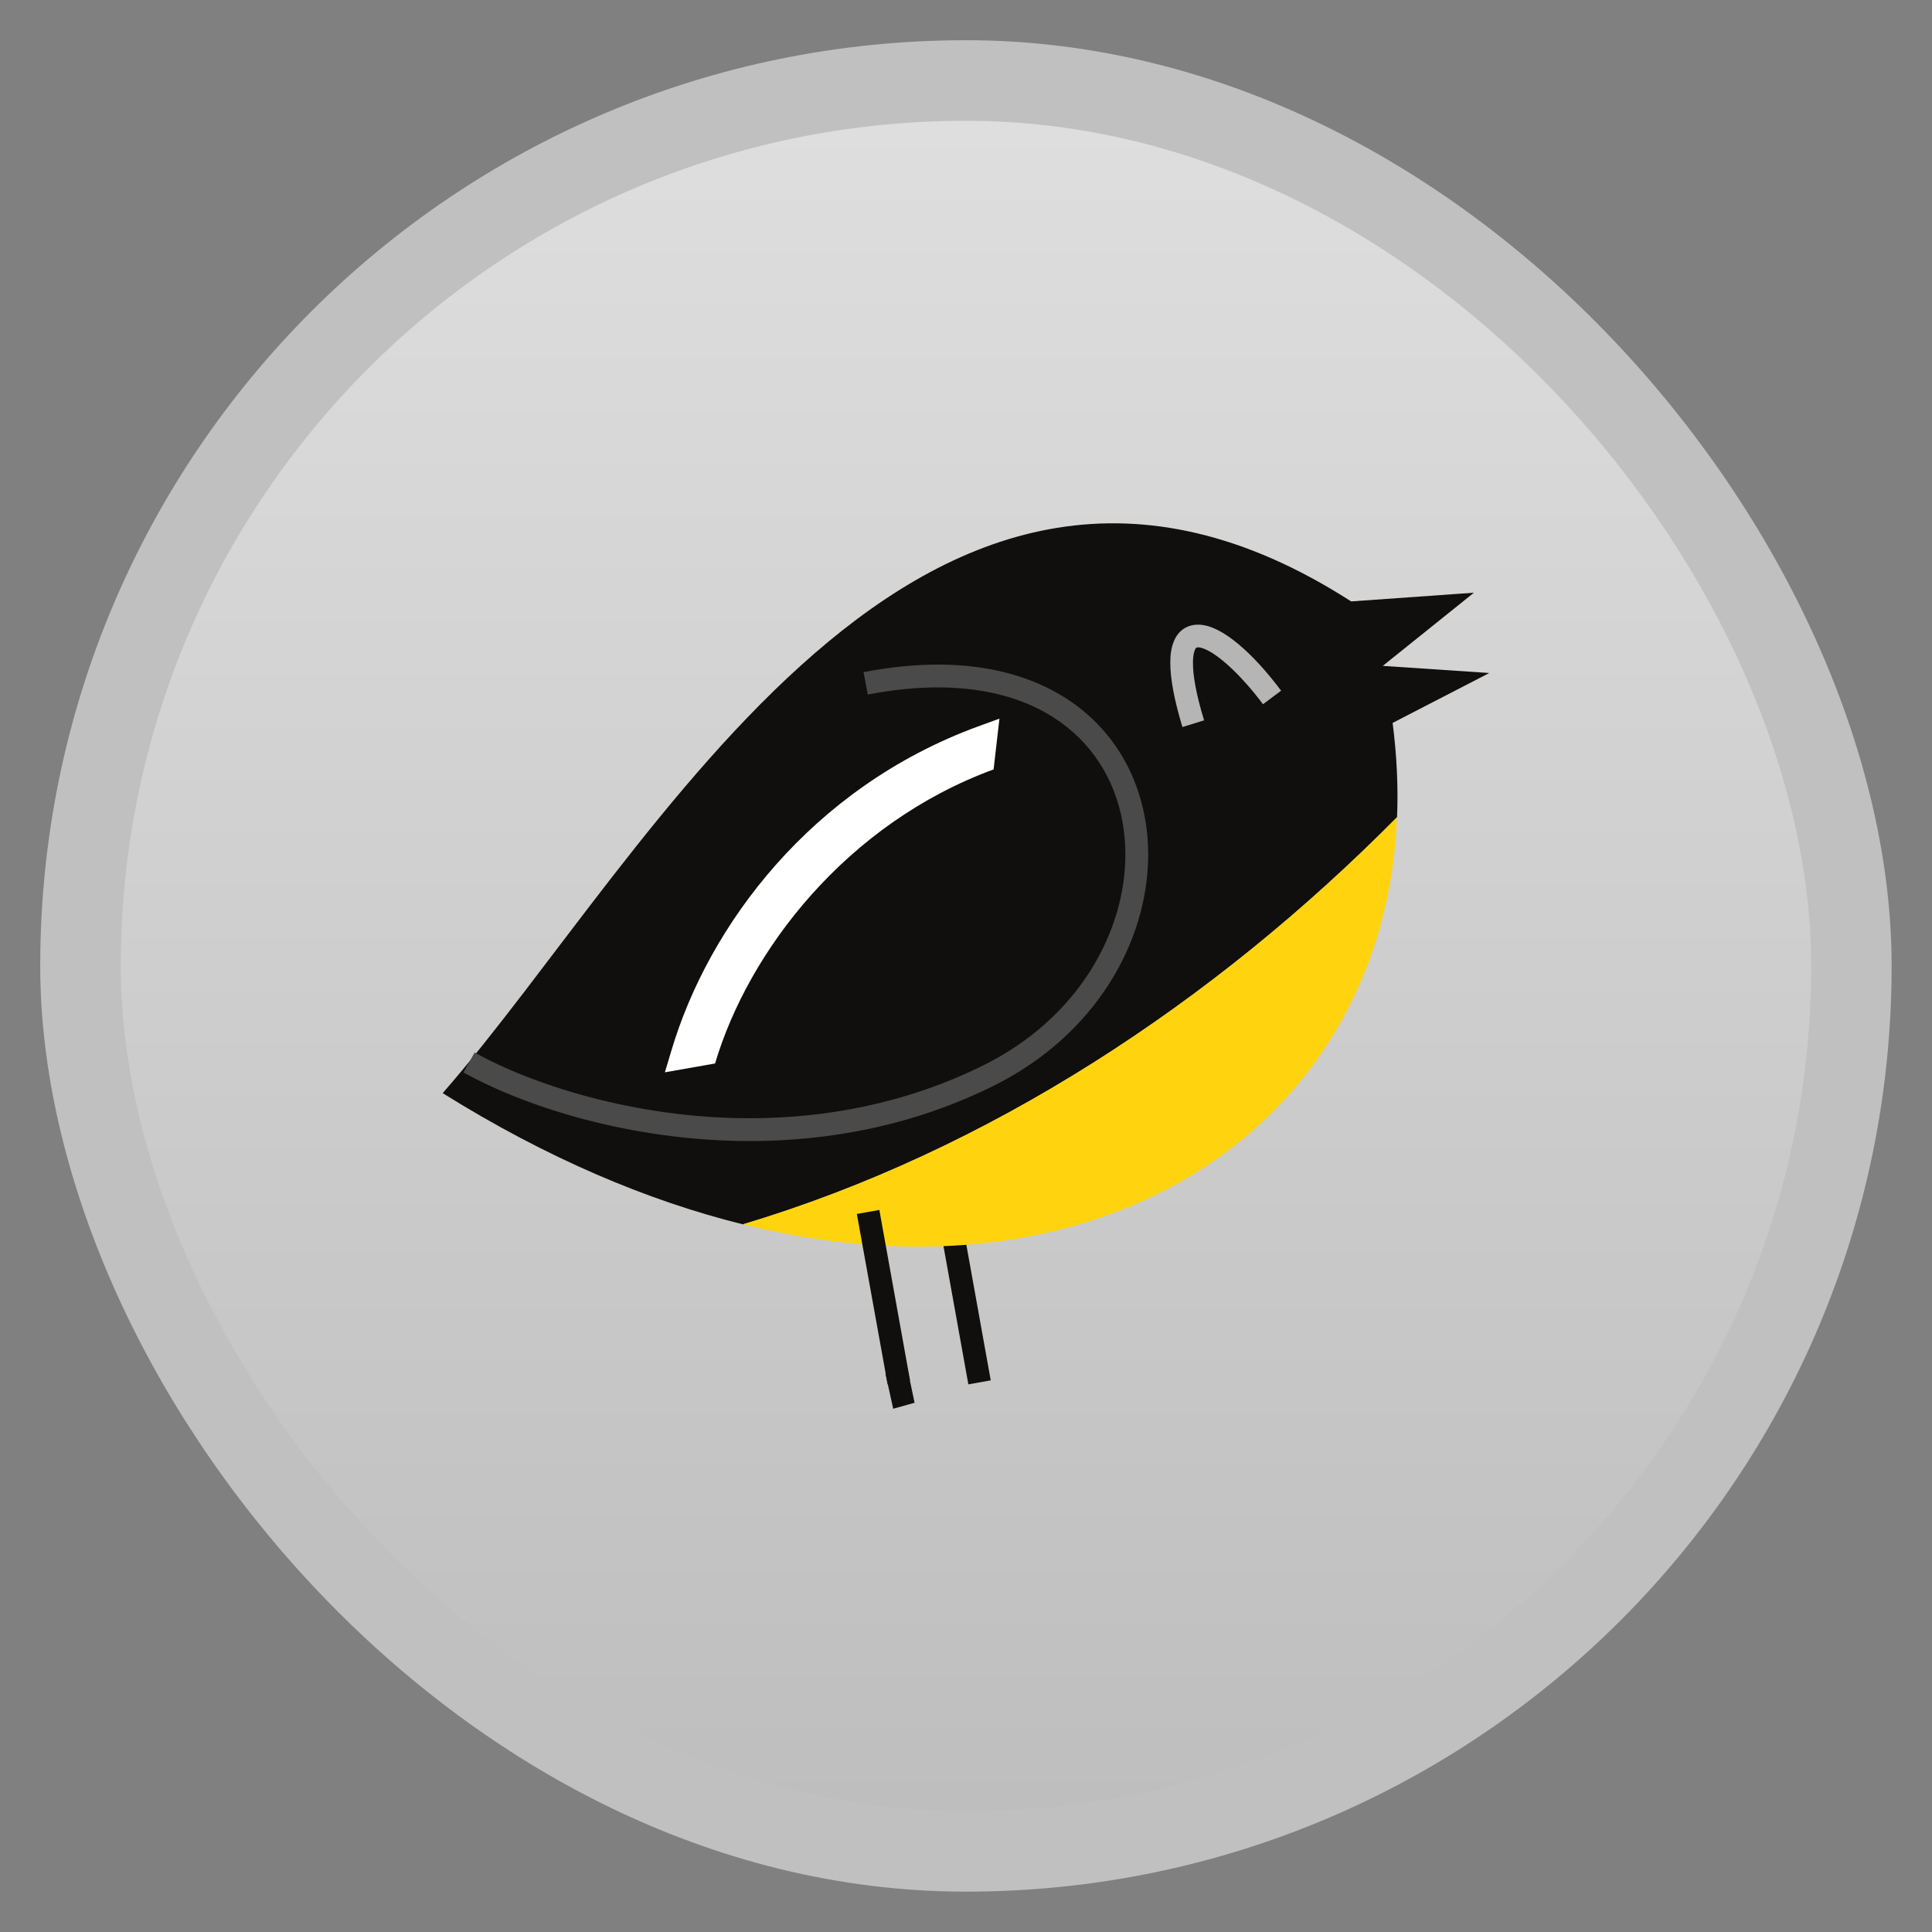 <?xml version="1.0" encoding="UTF-8" standalone="no"?>
<svg
   xmlns:dc="http://purl.org/dc/elements/1.1/"
   xmlns:cc="http://creativecommons.org/ns#"
   xmlns:rdf="http://www.w3.org/1999/02/22-rdf-syntax-ns#"
   xmlns:svg="http://www.w3.org/2000/svg"
   xmlns="http://www.w3.org/2000/svg"
   xmlns:xlink="http://www.w3.org/1999/xlink"
   xmlns:sodipodi="http://sodipodi.sourceforge.net/DTD/sodipodi-0.dtd"
   xmlns:inkscape="http://www.inkscape.org/namespaces/inkscape"
   width="48"
   viewBox="0 0 13.547 13.547"
   height="48"
   id="svg2"
   version="1.1"
   inkscape:version="0.48.4 r9939"
   sodipodi:docname="chrome-hmjkmjkepdijhoojdojkdfohbdgmmhki-Default.svg">
  <rect x="0" y="0" width="13.547" height="13.547" fill="#808080" stroke="none"/>
  <defs
     id="defs14">
    <linearGradient
       id="linearGradient3806">
      <stop
         style="stop-color:#bebebe;stop-opacity:1;"
         offset="0"
         id="stop3808" />
      <stop
         style="stop-color:#dedede;stop-opacity:1;"
         offset="1"
         id="stop3810" />
    </linearGradient>
    <inkscape:perspective
       sodipodi:type="inkscape:persp3d"
       inkscape:vp_x="0 : 0.5 : 1"
       inkscape:vp_y="0 : 1000 : 0"
       inkscape:vp_z="1 : 0.5 : 1"
       inkscape:persp3d-origin="0.5 : 0.33333333 : 1"
       id="perspective3109" />
    <inkscape:perspective
       id="perspective3129"
       inkscape:persp3d-origin="372.04724 : 350.78739 : 1"
       inkscape:vp_z="744.09448 : 526.18109 : 1"
       inkscape:vp_y="0 : 1000 : 0"
       inkscape:vp_x="0 : 526.18109 : 1"
       sodipodi:type="inkscape:persp3d" />
    <linearGradient
       inkscape:collect="always"
       xlink:href="#linearGradient3806"
       id="linearGradient3812"
       x1="7.056"
       y1="12.676"
       x2="7.056"
       y2="0.847"
       gradientUnits="userSpaceOnUse" />
  </defs>
  <sodipodi:namedview
     pagecolor="#ffffff"
     bordercolor="#666666"
     borderopacity="1"
     objecttolerance="10"
     gridtolerance="10"
     guidetolerance="10"
     inkscape:pageopacity="0"
     inkscape:pageshadow="2"
     inkscape:window-width="1366"
     inkscape:window-height="742"
     id="namedview12"
     showgrid="false"
     inkscape:zoom="7.4541844"
     inkscape:cx="24.407005"
     inkscape:cy="15.115578"
     inkscape:window-x="0"
     inkscape:window-y="26"
     inkscape:window-maximized="1"
     inkscape:current-layer="svg2">
    <inkscape:grid
       type="xygrid"
       id="grid3814" />
  </sodipodi:namedview>
  <rect
     id="rect6"
     style="opacity:0.5;fill:#ffffff;fill-rule:evenodd"
     height="12.982"
     rx="6.491"
     y="0.282"
     x="0.282"
     width="12.982" />
  <rect
     id="rect8"
     style="fill:url(#linearGradient3812);fill-rule:evenodd;fill-opacity:1"
     height="11.853"
     rx="5.926"
     y="0.847"
     x="0.847"
     width="11.853" />
  <path
     id="path5988"
     style="fill:#100f0d;fill-opacity:1;fill-rule:nonzero;stroke:none"
     d="M 10.442,4.719 9.696,4.669 10.335,4.156 9.474,4.217 C 6.459,2.279 4.579,5.978 3.104,7.665 3.834,8.121 4.543,8.42 5.209,8.585 6.931,8.07 8.512,7.028 9.796,5.73 9.805,5.517 9.794,5.295 9.765,5.069 l 0.678,-0.35"
     inkscape:connector-curvature="0" />
  <path
     id="path5990"
     style="fill:#100f0d;fill-opacity:1;fill-rule:nonzero;stroke:none"
     d="M 6.575,8.512 6.79,9.707 6.947,9.679 6.732,8.484"
     inkscape:connector-curvature="0" />
  <path
     id="path6072"
     style="fill:#ffd40f;fill-opacity:1;fill-rule:nonzero;stroke:none"
     d="M 5.209,8.585 C 7.774,9.219 9.711,7.858 9.796,5.73 8.512,7.028 6.931,8.07 5.209,8.585"
     inkscape:connector-curvature="0" />
  <path
     id="path6074"
     style="fill:#4a4a4a;fill-opacity:1;fill-rule:nonzero;stroke:none"
     d="M 6.085,4.87 C 6.263,4.836 6.426,4.82 6.577,4.82 7.027,4.821 7.352,4.961 7.568,5.175 7.783,5.389 7.891,5.679 7.891,5.992 7.891,6.537 7.56,7.141 6.895,7.47 6.35,7.74 5.784,7.841 5.257,7.841 4.444,7.841 3.721,7.6 3.328,7.38 l -0.078,0.14 c 0.421,0.234 1.162,0.48 2.007,0.481 0.547,0 1.138,-0.104 1.709,-0.387 C 7.682,7.259 8.051,6.601 8.051,5.992 8.051,5.643 7.929,5.308 7.68,5.061 7.432,4.814 7.06,4.66 6.577,4.66 c -0.161,0 -0.335,0.017 -0.522,0.053 l 0.03,0.157"
     inkscape:connector-curvature="0" />
  <path
     id="path6076"
     style="fill:#100f0d;fill-opacity:1;fill-rule:nonzero;stroke:none"
     d="M 6.008,8.512 6.224,9.707 6.381,9.679 6.166,8.484"
     inkscape:connector-curvature="0" />
  <path
     id="path6078"
     style="fill:#b5b5b5;fill-opacity:1;fill-rule:nonzero;stroke:none"
     d="M 8.443,5.051 C 8.387,4.868 8.364,4.733 8.365,4.648 c -3.693e-4,-0.057 0.011,-0.09 0.018,-0.1 l 0.006,-0.007 0.011,-0.002 c 0.012,-3.692e-4 0.037,0.005 0.069,0.022 0.097,0.049 0.245,0.187 0.387,0.377 L 8.983,4.843 C 8.882,4.708 8.78,4.597 8.683,4.516 8.635,4.476 8.588,4.443 8.541,4.419 8.495,4.396 8.449,4.38 8.4,4.38 c -0.029,-1.199e-4 -0.058,0.006 -0.085,0.02 -0.041,0.021 -0.07,0.059 -0.086,0.102 -0.017,0.043 -0.023,0.09 -0.023,0.146 2.398e-4,0.112 0.027,0.257 0.085,0.45 L 8.443,5.051"
     inkscape:connector-curvature="0" />
  <path
     sodipodi:nodetypes="ccccccc"
     id="path29813"
     d="M 4.662,7.519 4.708,7.366 C 4.968,6.49 5.688,5.523 6.857,5.094 L 7.008,5.039 6.967,5.395 C 5.933,5.775 5.248,6.669 5.014,7.457 l -0.352,0.062 z"
     style="font-size:medium;font-style:normal;font-variant:normal;font-weight:normal;font-stretch:normal;text-indent:0;text-align:start;text-decoration:none;line-height:normal;letter-spacing:normal;word-spacing:normal;text-transform:none;direction:ltr;block-progression:tb;writing-mode:lr-tb;text-anchor:start;color:#000000;fill:#ffffff;fill-opacity:1;stroke:none;stroke-width:10.678;marker:none;visibility:visible;display:inline;overflow:visible;enable-background:accumulate;font-family:AlArabiya;-inkscape-font-specification:AlArabiya"
     inkscape:connector-curvature="0" />
  <path
     style="fill:#100f0d;fill-opacity:1;stroke:none"
     d="M 6.209,9.632 6.263,9.878 6.413,9.836 6.354,9.556 z"
     id="path3034"
     inkscape:connector-curvature="0"
     sodipodi:nodetypes="ccccc" />
</svg>
